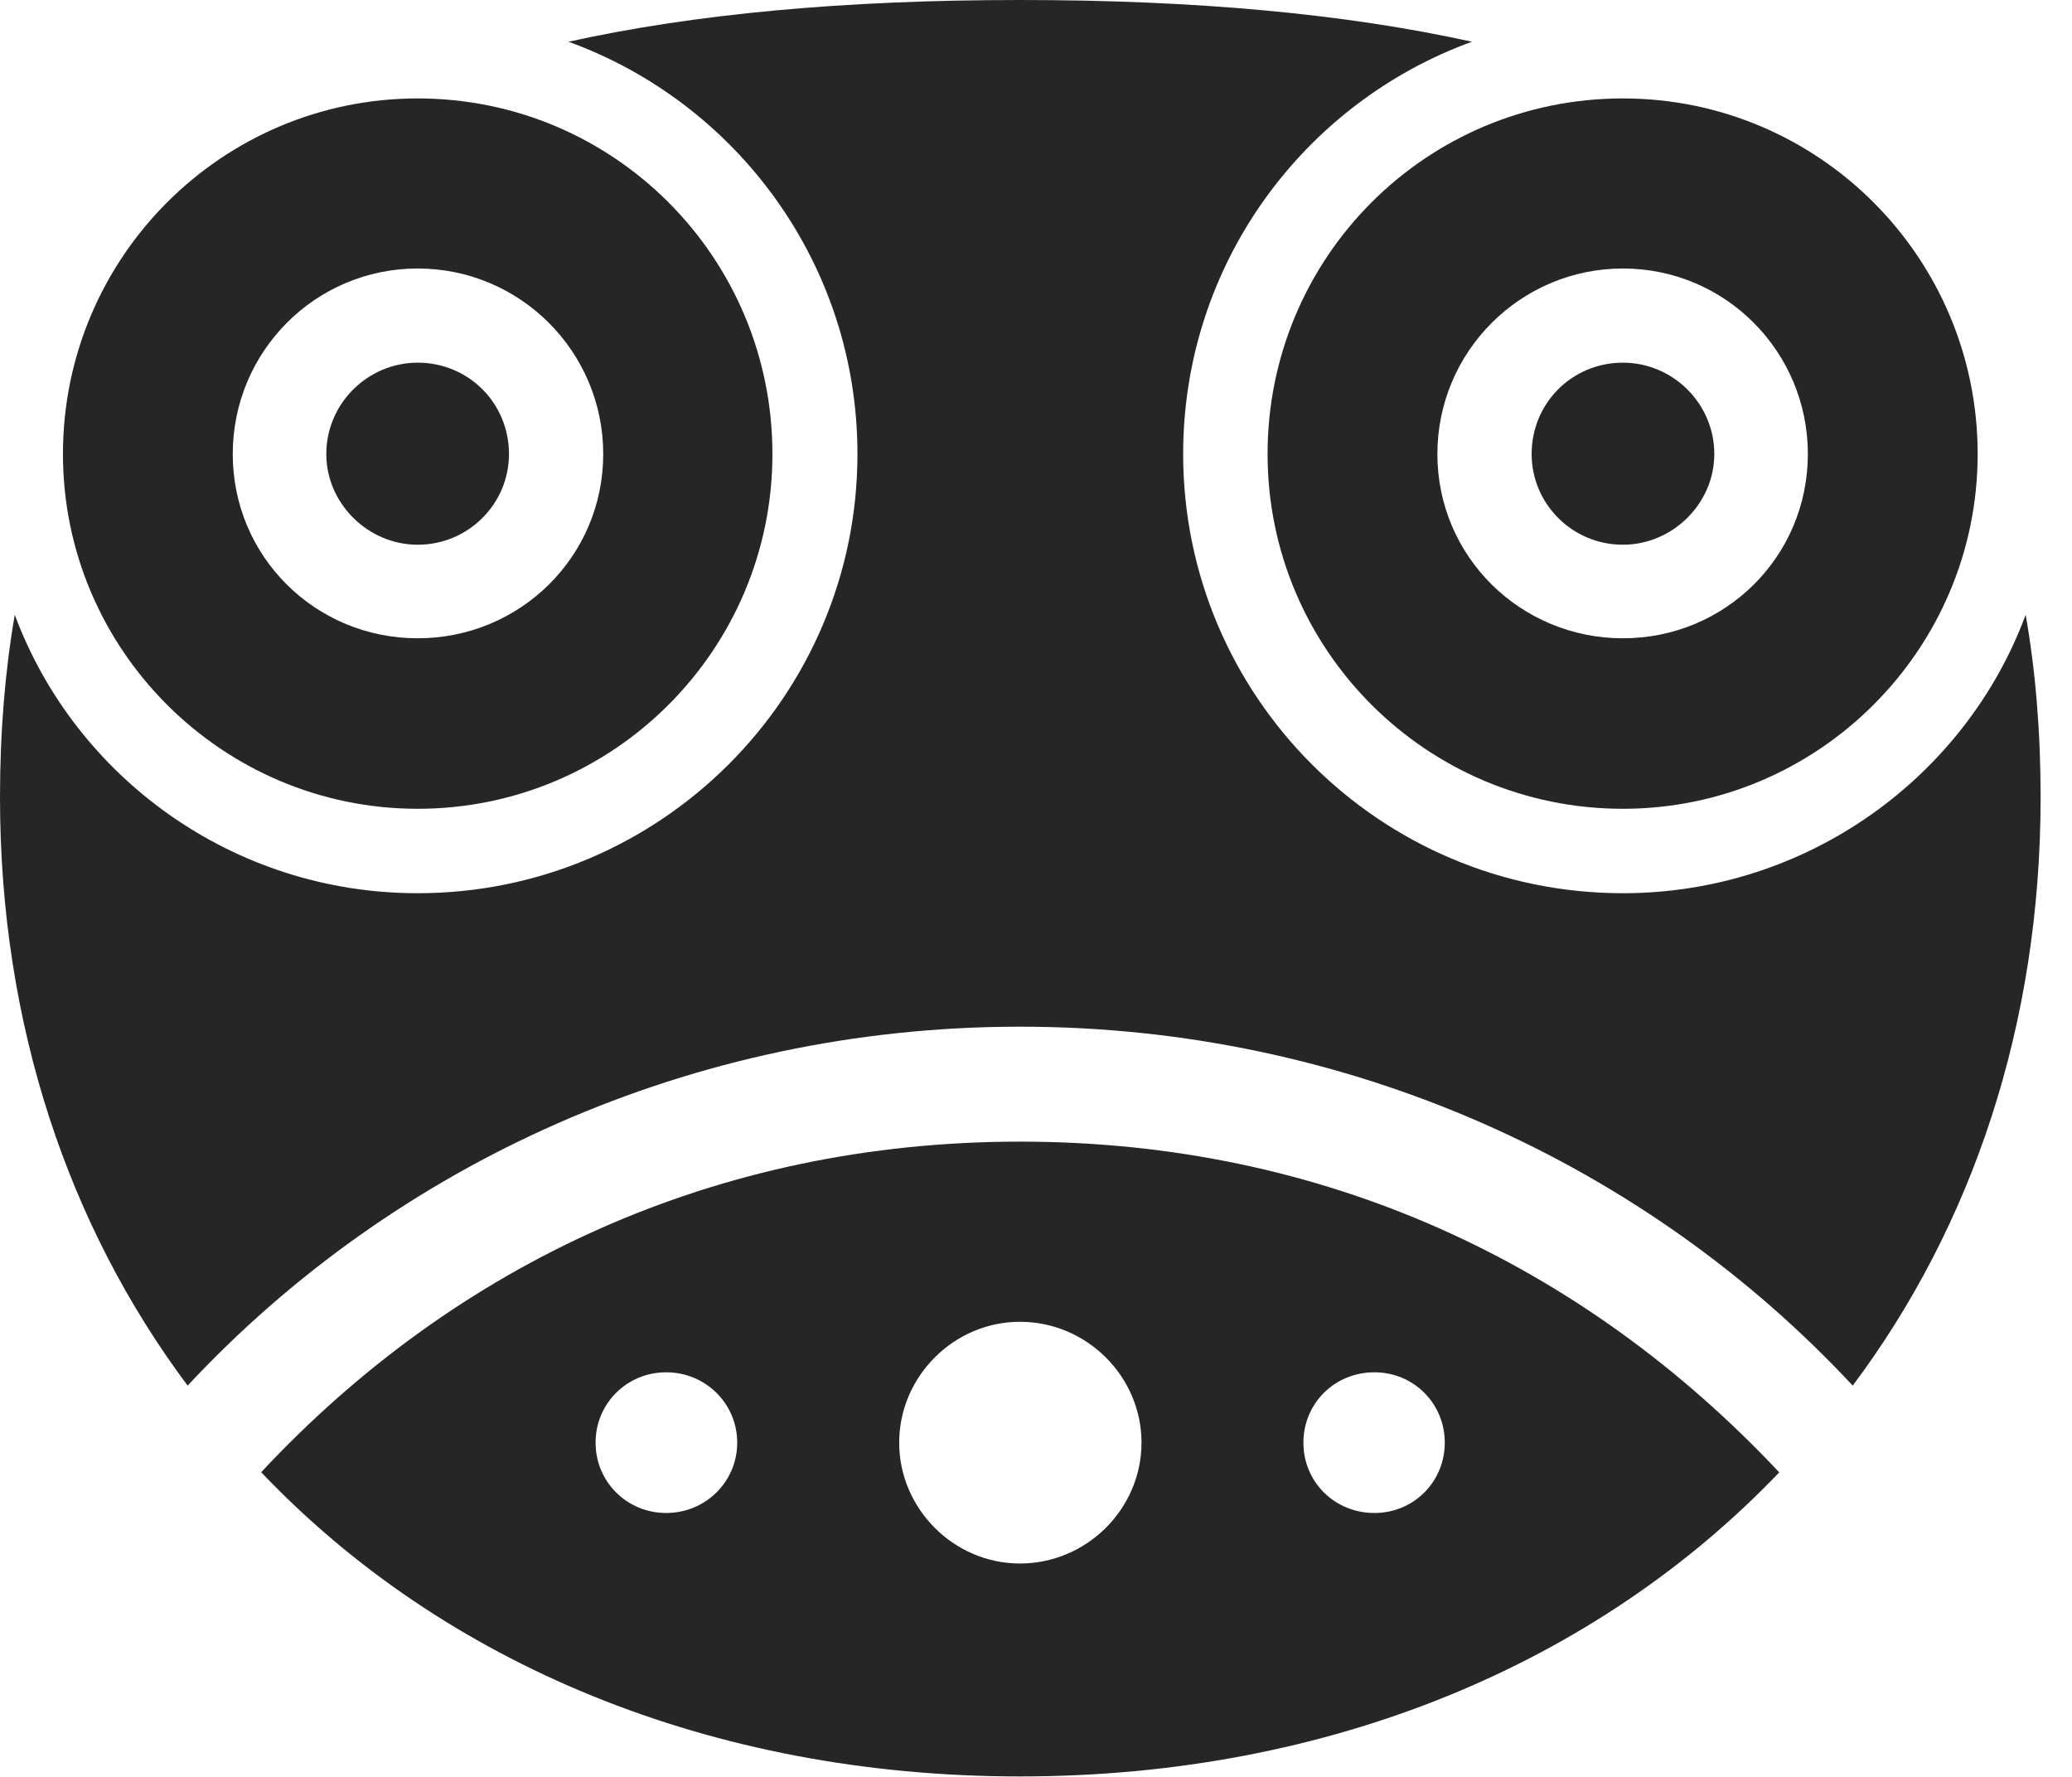 <?xml version="1.0" encoding="UTF-8"?>
<!--Generator: Apple Native CoreSVG 326-->
<!DOCTYPE svg PUBLIC "-//W3C//DTD SVG 1.1//EN" "http://www.w3.org/Graphics/SVG/1.1/DTD/svg11.dtd">
<svg version="1.1" xmlns="http://www.w3.org/2000/svg" xmlns:xlink="http://www.w3.org/1999/xlink"
       viewBox="0 0 23.831 20.44">
       <g>
              <rect height="20.44" opacity="0" width="23.831" x="0" y="0" />
              <path d="M20.464 16.934C18.366 19.128 15.302 20.431 11.731 20.431C8.166 20.431 5.092 19.128 3.004 16.932C5.243 14.534 8.24 13.13 11.731 13.13C15.22 13.13 18.202 14.526 20.464 16.934ZM10.342 16.592C10.342 17.353 10.971 17.982 11.731 17.982C12.499 17.982 13.129 17.353 13.129 16.592C13.129 15.831 12.499 15.202 11.731 15.202C10.971 15.202 10.342 15.831 10.342 16.592ZM6.85 16.592C6.85 17.043 7.211 17.401 7.662 17.401C8.113 17.401 8.479 17.043 8.479 16.592C8.479 16.141 8.113 15.783 7.662 15.783C7.211 15.783 6.85 16.141 6.85 16.592ZM14.991 16.592C14.991 17.043 15.349 17.401 15.808 17.401C16.259 17.401 16.617 17.043 16.617 16.592C16.617 16.141 16.259 15.783 15.808 15.783C15.349 15.783 14.991 16.141 14.991 16.592ZM16.929 0.48C14.995 1.183 13.608 3.036 13.608 5.222C13.608 8.003 15.868 10.273 18.666 10.273C20.789 10.273 22.609 8.932 23.298 7.071C23.41 7.705 23.47 8.407 23.47 9.17C23.47 11.79 22.68 14.106 21.309 15.936C18.938 13.39 15.513 11.808 11.731 11.808C7.955 11.808 4.532 13.39 2.158 15.936C0.79 14.106 0 11.79 0 9.17C0 8.407 0.06 7.705 0.17 7.071C0.861 8.932 2.673 10.273 4.804 10.273C7.6 10.273 9.862 8.003 9.862 5.222C9.862 3.036 8.473 1.183 6.539 0.48C7.991 0.159 9.715 0 11.731 0C13.752 0 15.477 0.159 16.929 0.48Z"
                     fill="currentColor" fill-opacity="0.85" />
              <path d="M4.804 9.302C7.059 9.302 8.884 7.47 8.884 5.222C8.884 2.959 7.059 1.132 4.804 1.132C2.556 1.132 0.724 2.959 0.724 5.222C0.724 7.47 2.556 9.302 4.804 9.302ZM4.804 7.341C3.626 7.341 2.677 6.4 2.677 5.222C2.677 4.044 3.626 3.088 4.804 3.088C5.982 3.088 6.938 4.044 6.938 5.222C6.938 6.4 5.982 7.341 4.804 7.341ZM4.804 6.265C5.389 6.265 5.854 5.792 5.854 5.222C5.854 4.637 5.389 4.171 4.804 4.171C4.234 4.171 3.753 4.637 3.753 5.222C3.753 5.792 4.234 6.265 4.804 6.265ZM18.666 9.302C20.914 9.302 22.746 7.47 22.746 5.222C22.746 2.959 20.914 1.132 18.666 1.132C16.403 1.132 14.579 2.959 14.579 5.222C14.579 7.47 16.403 9.302 18.666 9.302ZM18.666 7.341C17.488 7.341 16.532 6.4 16.532 5.222C16.532 4.044 17.488 3.088 18.666 3.088C19.844 3.088 20.793 4.044 20.793 5.222C20.793 6.4 19.844 7.341 18.666 7.341ZM18.666 6.265C19.236 6.265 19.717 5.792 19.717 5.222C19.717 4.637 19.236 4.171 18.666 4.171C18.081 4.171 17.616 4.637 17.616 5.222C17.616 5.792 18.081 6.265 18.666 6.265Z"
                     fill="currentColor" fill-opacity="0.85" />
       </g>
</svg>